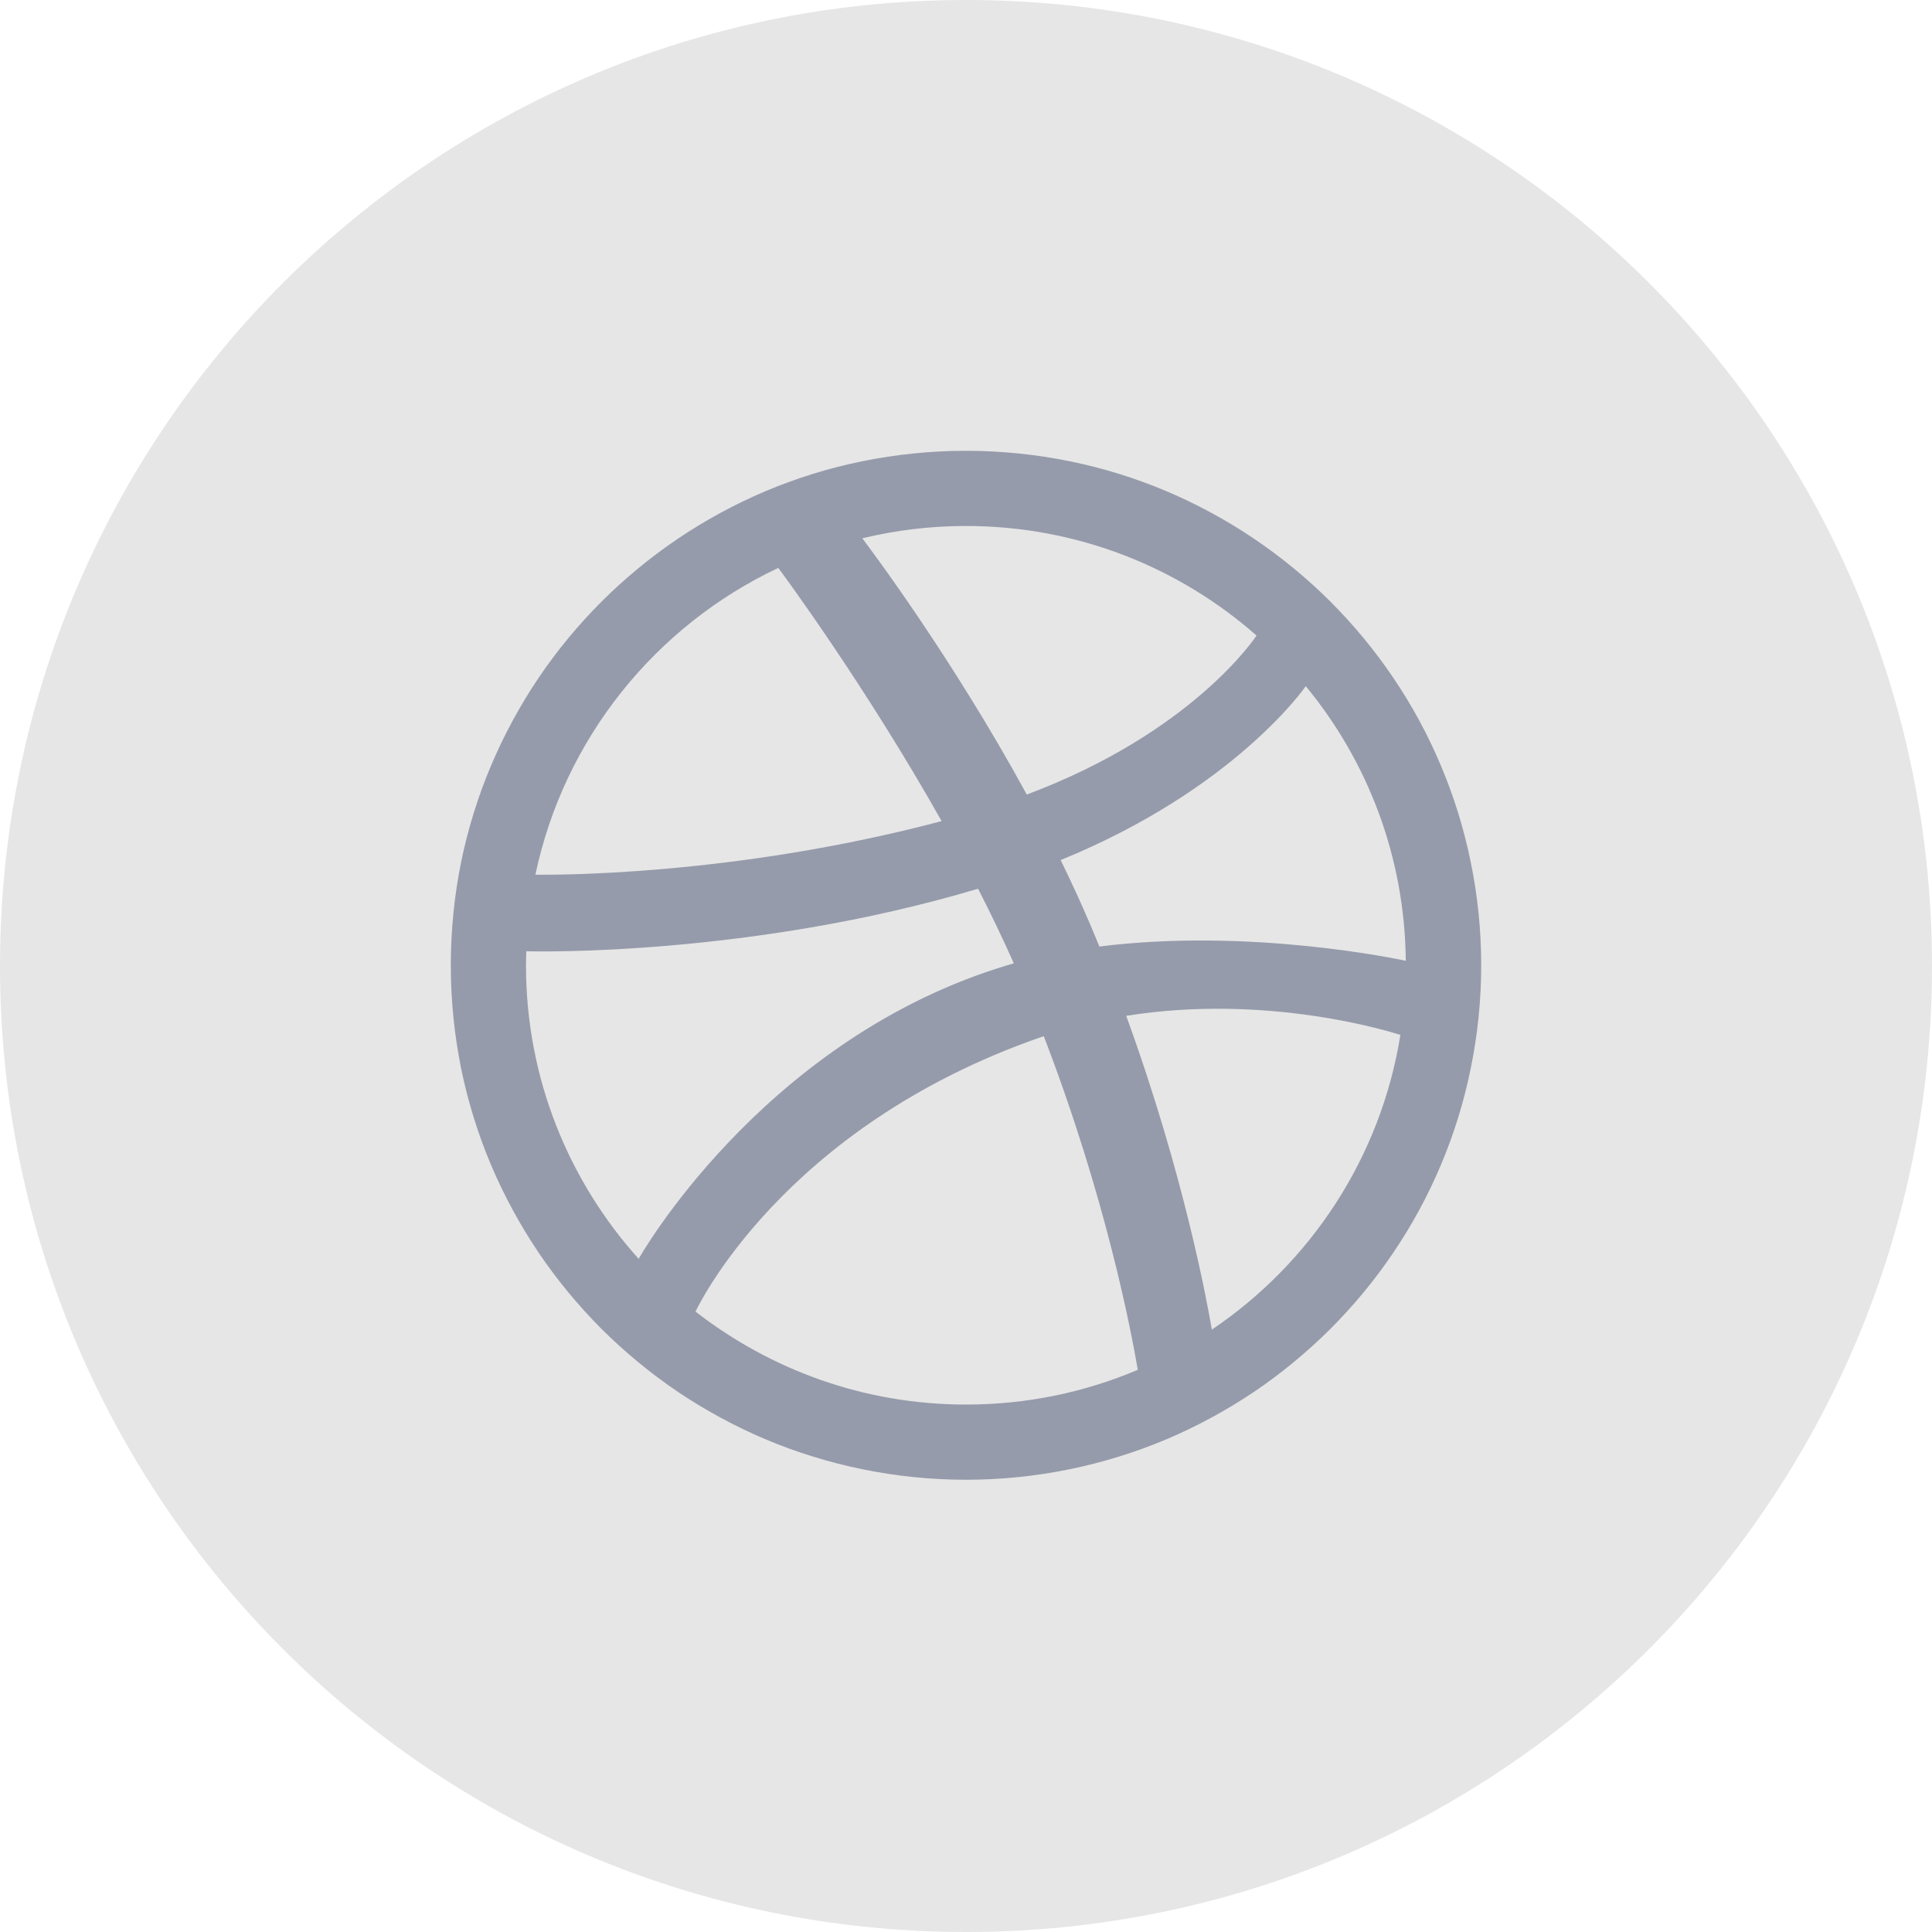 <svg width="24" height="24" viewBox="0 0 24 24" fill="none" xmlns="http://www.w3.org/2000/svg">
<path opacity="0.1" fill-rule="evenodd" clip-rule="evenodd" d="M0 12C0 5.373 5.373 0 12 0C18.627 0 24 5.373 24 12C24 18.627 18.627 24 12 24C5.373 24 0 18.627 0 12Z" fill="black"/>
<path fill-rule="evenodd" clip-rule="evenodd" d="M18.4 11.991C18.4 12.424 18.356 12.856 18.269 13.277C18.185 13.689 18.06 14.093 17.896 14.479C17.736 14.858 17.538 15.223 17.306 15.564C17.078 15.903 16.814 16.22 16.525 16.51C16.235 16.798 15.917 17.061 15.578 17.29C15.236 17.52 14.87 17.718 14.491 17.879C14.104 18.042 13.7 18.167 13.289 18.251C12.867 18.338 12.433 18.382 12 18.382C11.566 18.382 11.132 18.338 10.711 18.251C10.299 18.167 9.895 18.042 9.508 17.879C9.129 17.718 8.763 17.52 8.421 17.29C8.082 17.061 7.764 16.798 7.474 16.51C7.185 16.22 6.922 15.903 6.693 15.564C6.463 15.223 6.264 14.858 6.103 14.479C5.939 14.093 5.814 13.689 5.729 13.277C5.644 12.856 5.6 12.424 5.6 11.991C5.6 11.558 5.644 11.125 5.729 10.704C5.814 10.293 5.939 9.889 6.103 9.503C6.264 9.124 6.463 8.758 6.693 8.417C6.922 8.078 7.185 7.761 7.475 7.471C7.764 7.183 8.082 6.921 8.421 6.692C8.763 6.461 9.129 6.263 9.508 6.102C9.895 5.939 10.299 5.813 10.711 5.73C11.132 5.644 11.566 5.6 12 5.6C12.433 5.6 12.867 5.644 13.289 5.73C13.7 5.813 14.104 5.939 14.491 6.102C14.87 6.263 15.236 6.461 15.578 6.692C15.917 6.921 16.236 7.183 16.525 7.471C16.814 7.761 17.078 8.078 17.306 8.417C17.538 8.758 17.736 9.124 17.896 9.503C18.06 9.889 18.185 10.293 18.269 10.704C18.356 11.125 18.4 11.558 18.4 11.991ZM9.668 7.055C8.144 7.773 7.006 9.176 6.651 10.866C6.795 10.867 9.073 10.896 11.697 10.2C10.751 8.521 9.741 7.152 9.668 7.055ZM12.15 11.04C9.336 11.881 6.635 11.821 6.538 11.817C6.537 11.876 6.534 11.932 6.534 11.991C6.534 13.393 7.064 14.671 7.934 15.638C7.933 15.635 9.428 12.985 12.378 12.033C12.449 12.009 12.522 11.988 12.594 11.967C12.456 11.657 12.307 11.346 12.15 11.04ZM15.609 7.895C14.647 7.048 13.383 6.534 12 6.534C11.556 6.534 11.125 6.587 10.712 6.687C10.794 6.796 11.82 8.156 12.755 9.87C14.817 9.098 15.596 7.915 15.609 7.895ZM12.966 12.872C12.954 12.876 12.942 12.879 12.93 12.884C9.705 14.006 8.652 16.269 8.64 16.293C9.568 17.014 10.732 17.448 12 17.448C12.757 17.448 13.478 17.295 14.134 17.016C14.053 16.539 13.735 14.868 12.966 12.872ZM15.054 16.517C16.281 15.69 17.153 14.377 17.396 12.856C17.283 12.82 15.754 12.337 13.99 12.619C14.707 14.586 14.998 16.188 15.054 16.517ZM13.176 10.684C13.303 10.944 13.425 11.209 13.539 11.475C13.579 11.57 13.619 11.664 13.657 11.758C15.535 11.522 17.384 11.919 17.463 11.935C17.451 10.641 16.988 9.454 16.221 8.524C16.21 8.539 15.334 9.804 13.176 10.684Z" fill="#969BAB"/>
</svg>
